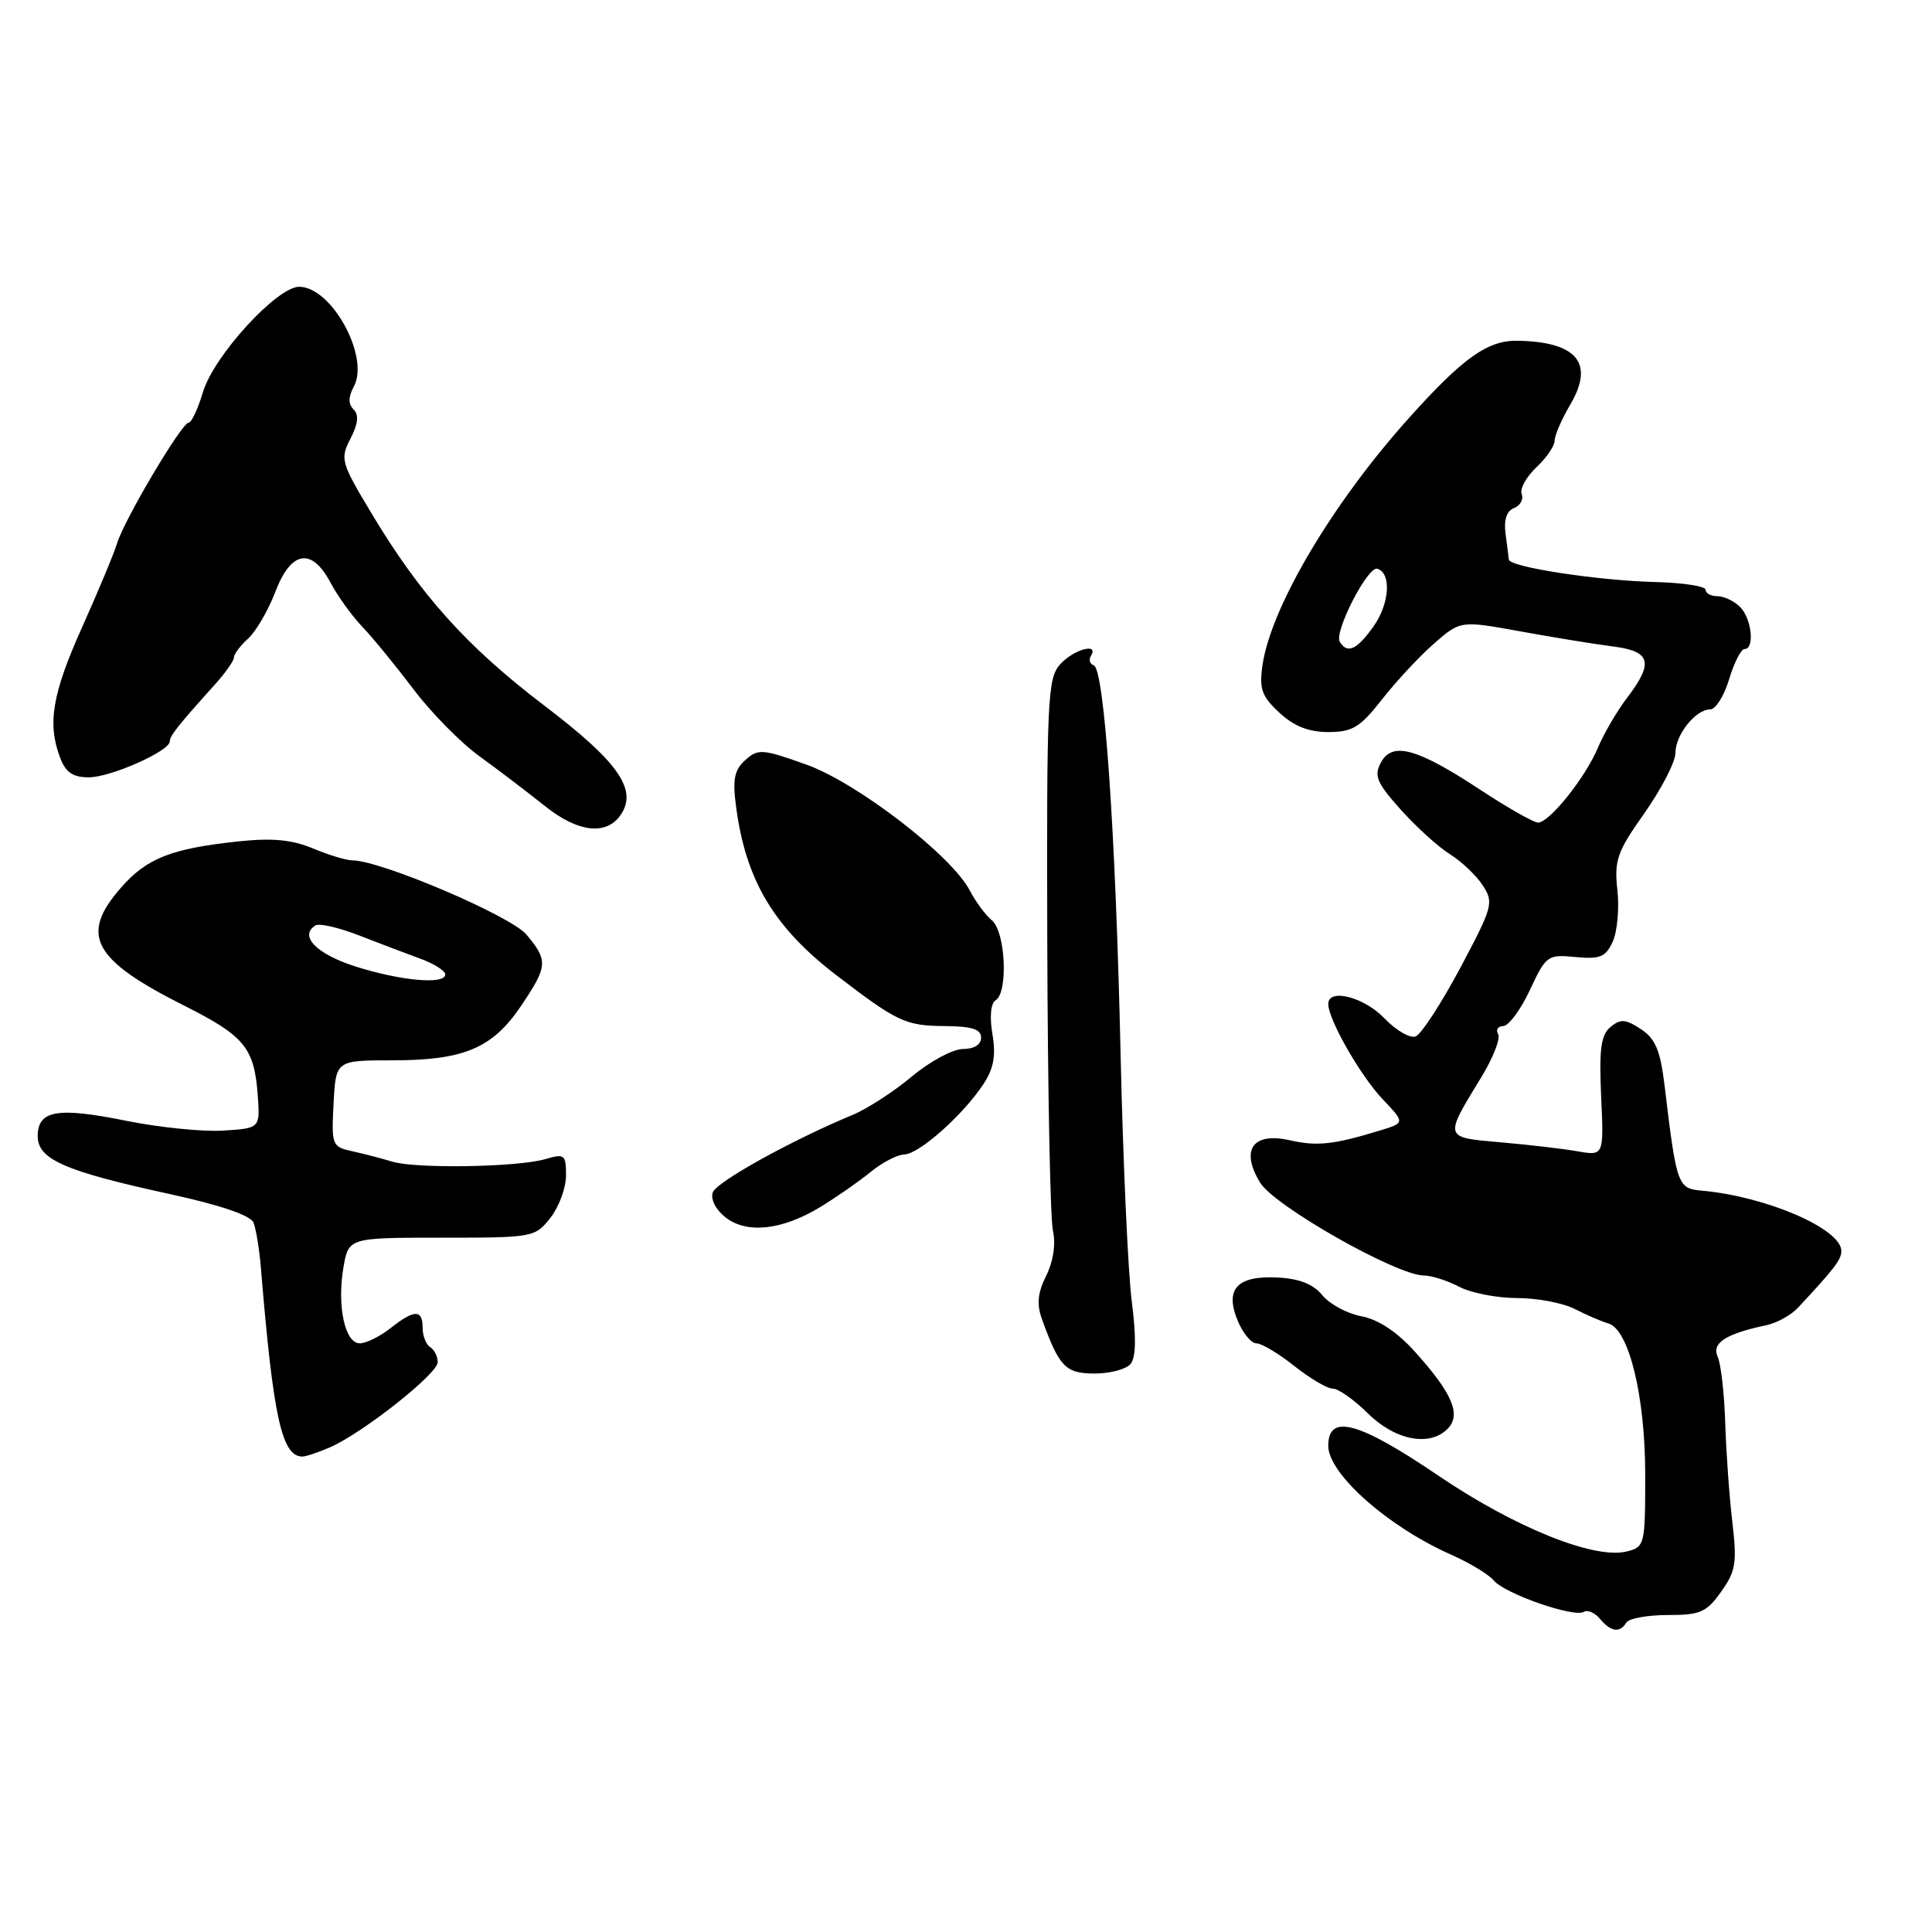 <?xml version="1.0" encoding="UTF-8" standalone="no"?>
<!DOCTYPE svg PUBLIC "-//W3C//DTD SVG 1.1//EN" "http://www.w3.org/Graphics/SVG/1.1/DTD/svg11.dtd" >
<svg xmlns="http://www.w3.org/2000/svg" xmlns:xlink="http://www.w3.org/1999/xlink" version="1.1" viewBox="0 0 256 256">
 <g >
 <path fill="currentColor"
d=" M 215.50 215.00 C 215.84 214.45 218.31 214.00 220.99 214.00 C 225.30 214.00 226.12 213.64 228.06 210.91 C 230.00 208.19 230.18 207.08 229.54 201.66 C 229.14 198.27 228.72 192.35 228.60 188.50 C 228.48 184.65 228.03 180.72 227.60 179.77 C 226.77 177.96 228.66 176.74 234.04 175.60 C 235.44 175.31 237.33 174.26 238.24 173.28 C 243.08 168.10 244.00 166.89 243.99 165.75 C 243.96 162.82 234.07 158.54 225.52 157.77 C 222.28 157.48 222.16 157.15 220.55 143.72 C 219.99 139.15 219.34 137.62 217.42 136.36 C 215.39 135.03 214.73 134.98 213.40 136.08 C 212.13 137.14 211.88 138.99 212.16 145.28 C 212.52 153.16 212.52 153.16 209.01 152.55 C 207.08 152.21 202.50 151.68 198.82 151.36 C 191.28 150.71 191.32 150.85 196.26 142.77 C 197.85 140.17 198.86 137.58 198.51 137.02 C 198.17 136.46 198.47 135.98 199.19 135.96 C 199.91 135.94 201.50 133.79 202.72 131.18 C 204.86 126.60 205.06 126.45 208.77 126.81 C 212.03 127.12 212.76 126.81 213.70 124.76 C 214.30 123.44 214.58 120.36 214.31 117.93 C 213.88 113.98 214.27 112.87 217.92 107.71 C 220.16 104.52 222.00 100.95 222.00 99.78 C 222.00 97.35 224.68 94.00 226.61 94.00 C 227.33 94.00 228.46 92.20 229.12 90.00 C 229.78 87.80 230.70 86.00 231.16 86.00 C 232.54 86.00 232.11 81.97 230.57 80.43 C 229.79 79.64 228.44 79.00 227.57 79.00 C 226.71 79.00 226.00 78.62 226.00 78.15 C 226.00 77.67 222.96 77.21 219.25 77.12 C 211.67 76.92 200.04 75.14 199.93 74.15 C 199.89 73.79 199.70 72.24 199.49 70.69 C 199.25 68.87 199.65 67.69 200.62 67.32 C 201.44 67.00 201.90 66.17 201.63 65.48 C 201.36 64.78 202.24 63.19 203.57 61.93 C 204.91 60.68 206.00 59.08 206.00 58.38 C 206.00 57.69 206.93 55.54 208.07 53.61 C 211.30 48.12 208.98 45.30 201.10 45.15 C 197.14 45.07 193.85 47.41 186.71 55.37 C 176.53 66.70 168.39 80.46 167.28 88.18 C 166.84 91.29 167.19 92.27 169.52 94.43 C 171.46 96.23 173.40 97.00 176.01 97.00 C 179.21 97.00 180.21 96.39 183.12 92.68 C 184.98 90.30 188.08 86.97 190.01 85.28 C 193.52 82.22 193.52 82.22 201.51 83.67 C 205.90 84.47 211.41 85.37 213.75 85.66 C 218.75 86.30 219.16 87.80 215.59 92.47 C 214.27 94.21 212.53 97.17 211.74 99.06 C 210.08 103.03 205.30 109.00 203.80 109.00 C 203.23 109.00 199.78 107.04 196.13 104.64 C 187.74 99.12 184.48 98.23 182.97 101.05 C 182.03 102.81 182.42 103.72 185.63 107.31 C 187.70 109.61 190.63 112.27 192.14 113.20 C 193.65 114.14 195.60 115.98 196.46 117.30 C 197.96 119.59 197.82 120.11 193.49 128.26 C 190.98 132.96 188.33 137.04 187.58 137.33 C 186.84 137.62 184.97 136.53 183.43 134.92 C 180.72 132.10 176.00 130.90 176.00 133.04 C 176.00 135.08 180.27 142.56 183.20 145.64 C 186.18 148.78 186.18 148.78 182.84 149.80 C 176.68 151.68 174.52 151.91 170.90 151.09 C 165.99 149.98 164.33 152.36 166.97 156.70 C 168.85 159.81 185.06 168.99 188.66 169.01 C 189.67 169.01 191.79 169.68 193.36 170.51 C 194.94 171.33 198.39 172.00 201.03 172.00 C 203.68 172.00 207.11 172.65 208.67 173.45 C 210.23 174.25 212.22 175.11 213.11 175.36 C 215.84 176.15 218.00 184.99 218.00 195.42 C 218.00 204.73 217.94 204.98 215.54 205.58 C 211.26 206.65 200.73 202.41 190.56 195.51 C 180.00 188.35 176.00 187.27 176.00 191.58 C 176.00 195.29 183.94 202.32 192.32 206.02 C 194.75 207.10 197.28 208.63 197.94 209.43 C 199.40 211.18 208.58 214.38 209.86 213.58 C 210.36 213.27 211.33 213.69 212.01 214.51 C 213.45 216.24 214.63 216.41 215.50 215.00 Z  M 43.70 191.79 C 48.04 189.90 58.00 182.04 58.00 180.50 C 58.00 179.74 57.55 178.84 57.00 178.50 C 56.45 178.16 56.00 177.01 56.00 175.94 C 56.00 173.47 54.92 173.49 51.73 176.00 C 50.33 177.10 48.50 178.00 47.67 178.00 C 45.71 178.00 44.64 173.08 45.50 167.98 C 46.18 164.00 46.18 164.00 58.52 164.00 C 70.65 164.00 70.89 163.96 72.93 161.37 C 74.07 159.92 75.00 157.39 75.00 155.76 C 75.00 152.98 74.81 152.84 72.25 153.59 C 68.60 154.66 55.15 154.88 52.00 153.93 C 50.62 153.51 48.24 152.89 46.70 152.55 C 43.99 151.96 43.91 151.76 44.20 146.22 C 44.50 140.50 44.50 140.50 52.00 140.50 C 61.46 140.50 65.25 138.90 69.02 133.32 C 72.59 128.03 72.65 127.28 69.75 123.83 C 67.65 121.34 50.42 114.00 46.67 114.00 C 45.88 114.00 43.54 113.29 41.46 112.42 C 38.68 111.26 36.08 111.01 31.59 111.49 C 22.70 112.44 19.46 113.71 16.05 117.60 C 10.51 123.91 12.25 127.15 24.50 133.30 C 32.40 137.28 33.69 138.85 34.15 145.10 C 34.47 149.50 34.47 149.50 29.59 149.81 C 26.90 149.98 21.14 149.40 16.78 148.52 C 7.60 146.66 5.00 147.11 5.00 150.55 C 5.00 153.63 8.57 155.19 22.59 158.24 C 29.23 159.69 33.19 161.04 33.59 162.00 C 33.92 162.82 34.37 165.53 34.57 168.00 C 36.21 187.88 37.34 193.00 40.08 193.00 C 40.53 193.00 42.16 192.45 43.70 191.79 Z  M 191.80 189.34 C 193.67 187.47 192.47 184.64 187.46 179.08 C 185.09 176.46 182.62 174.83 180.39 174.41 C 178.51 174.06 176.19 172.81 175.23 171.64 C 174.04 170.17 172.20 169.43 169.35 169.28 C 163.93 168.99 162.25 170.79 164.00 175.00 C 164.68 176.65 165.80 178.00 166.48 178.00 C 167.17 178.00 169.42 179.35 171.50 181.00 C 173.58 182.65 175.87 184.00 176.60 184.00 C 177.34 184.00 179.41 185.46 181.22 187.25 C 184.84 190.84 189.40 191.74 191.80 189.34 Z  M 149.81 180.73 C 150.52 179.87 150.57 177.18 149.97 172.48 C 149.47 168.64 148.80 153.80 148.48 139.50 C 147.82 110.13 146.33 88.66 144.93 88.16 C 144.41 87.98 144.24 87.42 144.55 86.91 C 145.66 85.12 142.28 86.04 140.49 88.01 C 138.80 89.88 138.68 92.50 138.77 125.09 C 138.83 144.38 139.16 161.47 139.52 163.07 C 139.91 164.88 139.57 167.15 138.62 169.05 C 137.49 171.32 137.35 172.82 138.07 174.81 C 140.36 181.14 141.19 182.00 145.05 182.00 C 147.09 182.00 149.23 181.43 149.81 180.73 Z  M 108.64 159.97 C 110.76 158.68 113.77 156.59 115.33 155.32 C 116.88 154.04 118.91 152.99 119.83 152.97 C 121.77 152.94 127.67 147.69 130.32 143.63 C 131.68 141.57 131.98 139.85 131.50 137.02 C 131.11 134.70 131.28 132.95 131.93 132.54 C 133.61 131.50 133.24 123.44 131.43 121.95 C 130.57 121.23 129.26 119.46 128.51 118.01 C 126.10 113.36 113.55 103.69 106.79 101.29 C 101.00 99.23 100.45 99.19 98.75 100.72 C 97.29 102.04 97.05 103.28 97.54 106.94 C 98.82 116.63 102.55 122.88 110.81 129.21 C 118.91 135.42 119.99 135.93 125.25 135.96 C 128.79 135.99 130.00 136.38 130.00 137.50 C 130.00 138.42 129.07 139.00 127.59 139.00 C 126.27 139.00 123.23 140.63 120.84 142.63 C 118.46 144.63 114.92 146.92 113.00 147.72 C 104.95 151.06 95.00 156.57 94.46 157.97 C 94.12 158.85 94.80 160.23 96.06 161.25 C 98.86 163.52 103.56 163.04 108.64 159.97 Z  M 82.36 107.80 C 84.42 104.51 81.81 100.86 72.12 93.49 C 61.85 85.68 55.70 78.83 49.22 68.01 C 45.17 61.27 45.05 60.81 46.44 58.12 C 47.45 56.16 47.58 54.98 46.86 54.26 C 46.13 53.53 46.14 52.60 46.89 51.21 C 49.01 47.25 43.93 38.00 39.64 38.00 C 36.70 38.00 28.34 47.14 26.90 51.93 C 26.23 54.17 25.38 56.00 25.00 56.00 C 24.09 56.00 16.49 68.81 15.51 72.00 C 15.09 73.38 13.00 78.38 10.87 83.13 C 6.91 91.96 6.25 95.91 7.98 100.43 C 8.70 102.35 9.66 103.00 11.76 103.00 C 14.67 103.00 22.50 99.52 22.50 98.23 C 22.50 97.50 23.66 96.04 28.48 90.70 C 29.86 89.17 31.00 87.55 31.00 87.11 C 31.00 86.67 31.85 85.54 32.88 84.61 C 33.92 83.67 35.53 80.90 36.47 78.45 C 38.56 72.96 41.29 72.49 43.80 77.21 C 44.73 78.97 46.62 81.59 48.00 83.04 C 49.38 84.48 52.42 88.20 54.77 91.31 C 57.12 94.42 61.07 98.44 63.56 100.23 C 66.05 102.03 69.93 104.99 72.20 106.80 C 76.66 110.38 80.51 110.76 82.36 107.80 Z  M 177.53 85.05 C 176.73 83.76 181.24 74.98 182.50 75.36 C 184.40 75.92 184.13 80.01 182.00 83.00 C 179.79 86.11 178.54 86.68 177.53 85.05 Z  M 47.00 128.03 C 41.89 126.38 39.59 123.99 41.81 122.62 C 42.31 122.31 44.92 122.91 47.61 123.96 C 50.30 125.01 53.96 126.40 55.75 127.05 C 57.54 127.71 59.00 128.64 59.00 129.12 C 59.00 130.51 53.02 129.96 47.00 128.03 Z "/>
</g>
</svg>